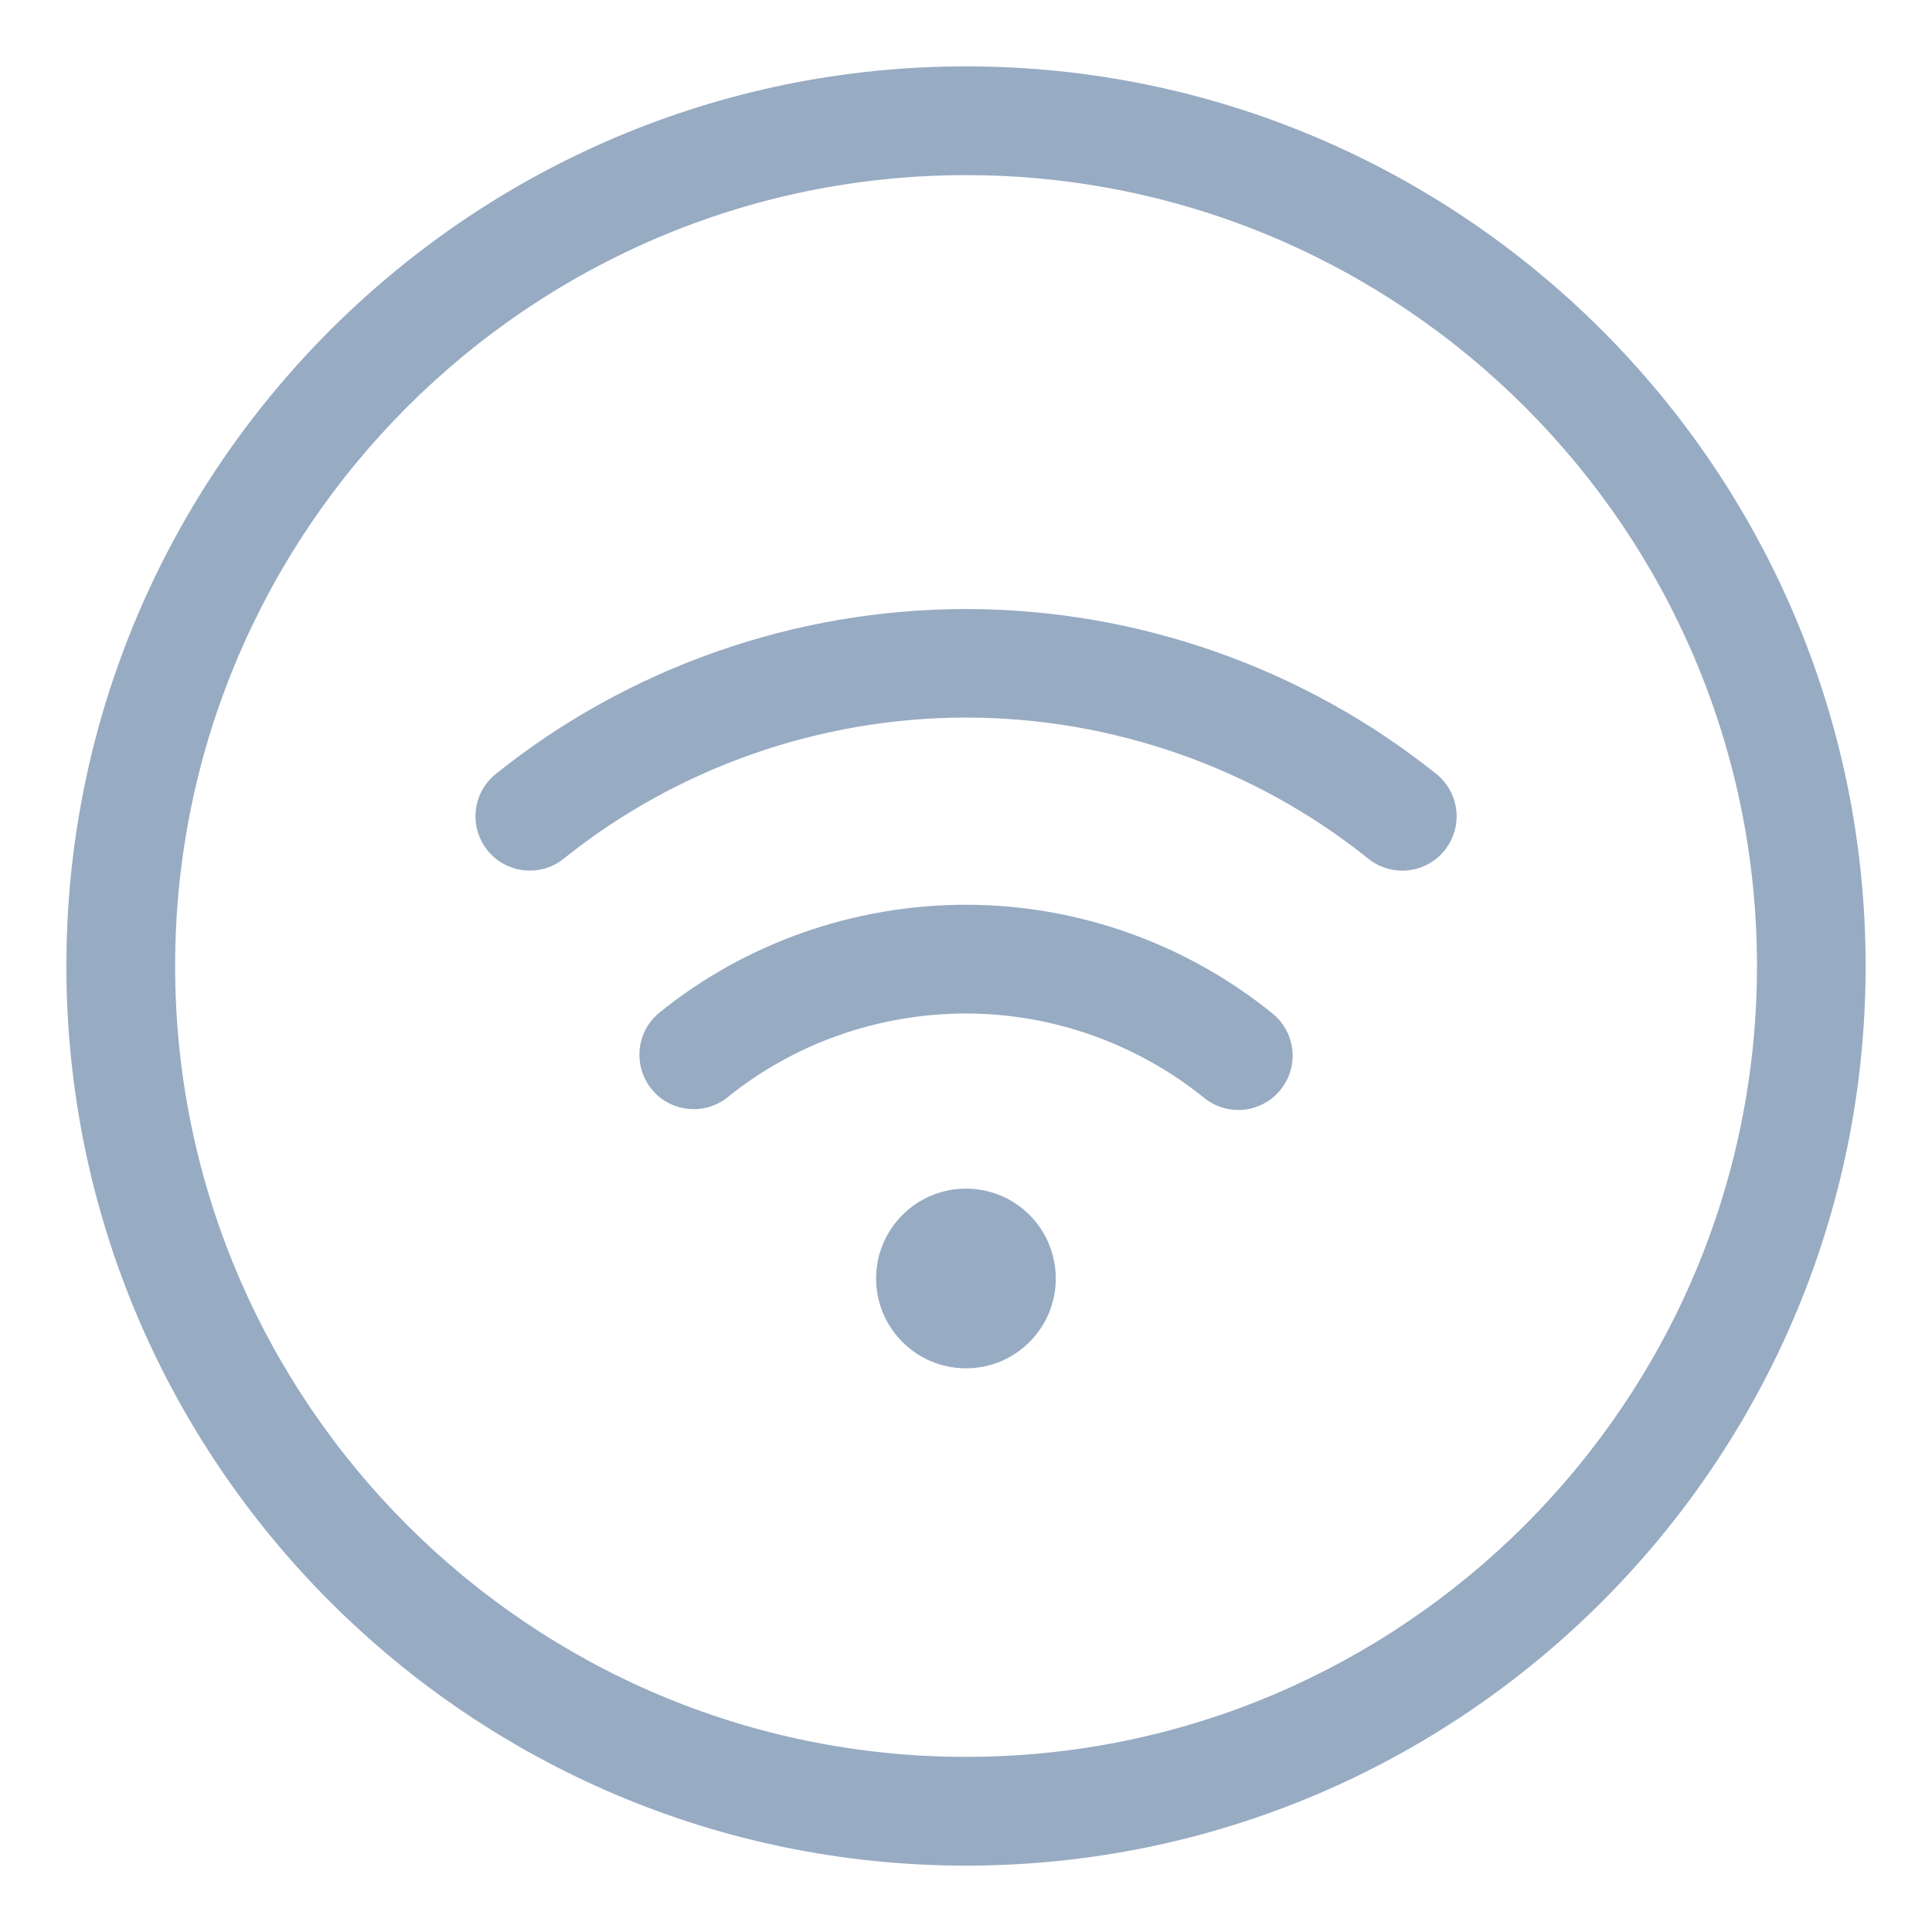 <svg width="17" height="17" viewBox="0 0 17 17" fill="none" xmlns="http://www.w3.org/2000/svg">
<g clip-path="url(#clip0_9_184)">
<path d="M8.5 0.584C4.135 0.584 0.584 4.135 0.584 8.5C0.584 12.865 4.135 16.416 8.5 16.416C12.865 16.416 16.416 12.865 16.416 8.5C16.416 4.135 12.865 0.584 8.5 0.584ZM8.5 15.459C4.663 15.459 1.541 12.337 1.541 8.5C1.541 4.663 4.663 1.541 8.5 1.541C12.337 1.541 15.46 4.663 15.46 8.5C15.46 12.337 12.337 15.459 8.5 15.459Z" fill="#97abc3"/>
<path d="M8.5 7.961C7.516 7.961 6.558 8.298 5.803 8.91C5.598 9.076 5.567 9.377 5.733 9.583C5.899 9.788 6.2 9.819 6.405 9.653C6.991 9.179 7.735 8.918 8.5 8.918C9.26 8.918 10.004 9.182 10.595 9.66C10.684 9.732 10.79 9.767 10.896 9.767C11.035 9.767 11.173 9.706 11.267 9.59C11.434 9.385 11.402 9.084 11.197 8.918C10.436 8.301 9.478 7.961 8.5 7.961Z" fill="#97abc3"/>
<path d="M8.5 5.359C6.998 5.359 5.529 5.874 4.363 6.81C4.157 6.975 4.124 7.275 4.289 7.482C4.454 7.687 4.755 7.721 4.961 7.555C5.958 6.755 7.215 6.314 8.5 6.314C9.785 6.314 11.042 6.755 12.039 7.555C12.127 7.626 12.233 7.661 12.338 7.661C12.479 7.661 12.617 7.6 12.712 7.482C12.877 7.275 12.844 6.975 12.638 6.81C11.471 5.875 10.002 5.359 8.5 5.359Z" fill="#97abc3"/>
<path d="M8.5 10.459C8.063 10.459 7.709 10.813 7.709 11.25C7.709 11.686 8.063 12.04 8.5 12.04C8.937 12.04 9.29 11.686 9.29 11.25C9.29 10.813 8.937 10.459 8.5 10.459Z" fill="#97abc3"/>
</g>
<defs>
<clipPath id="clip0_9_184">
<rect width="17" height="17" fill="white"/>
</clipPath>
</defs>
</svg>
